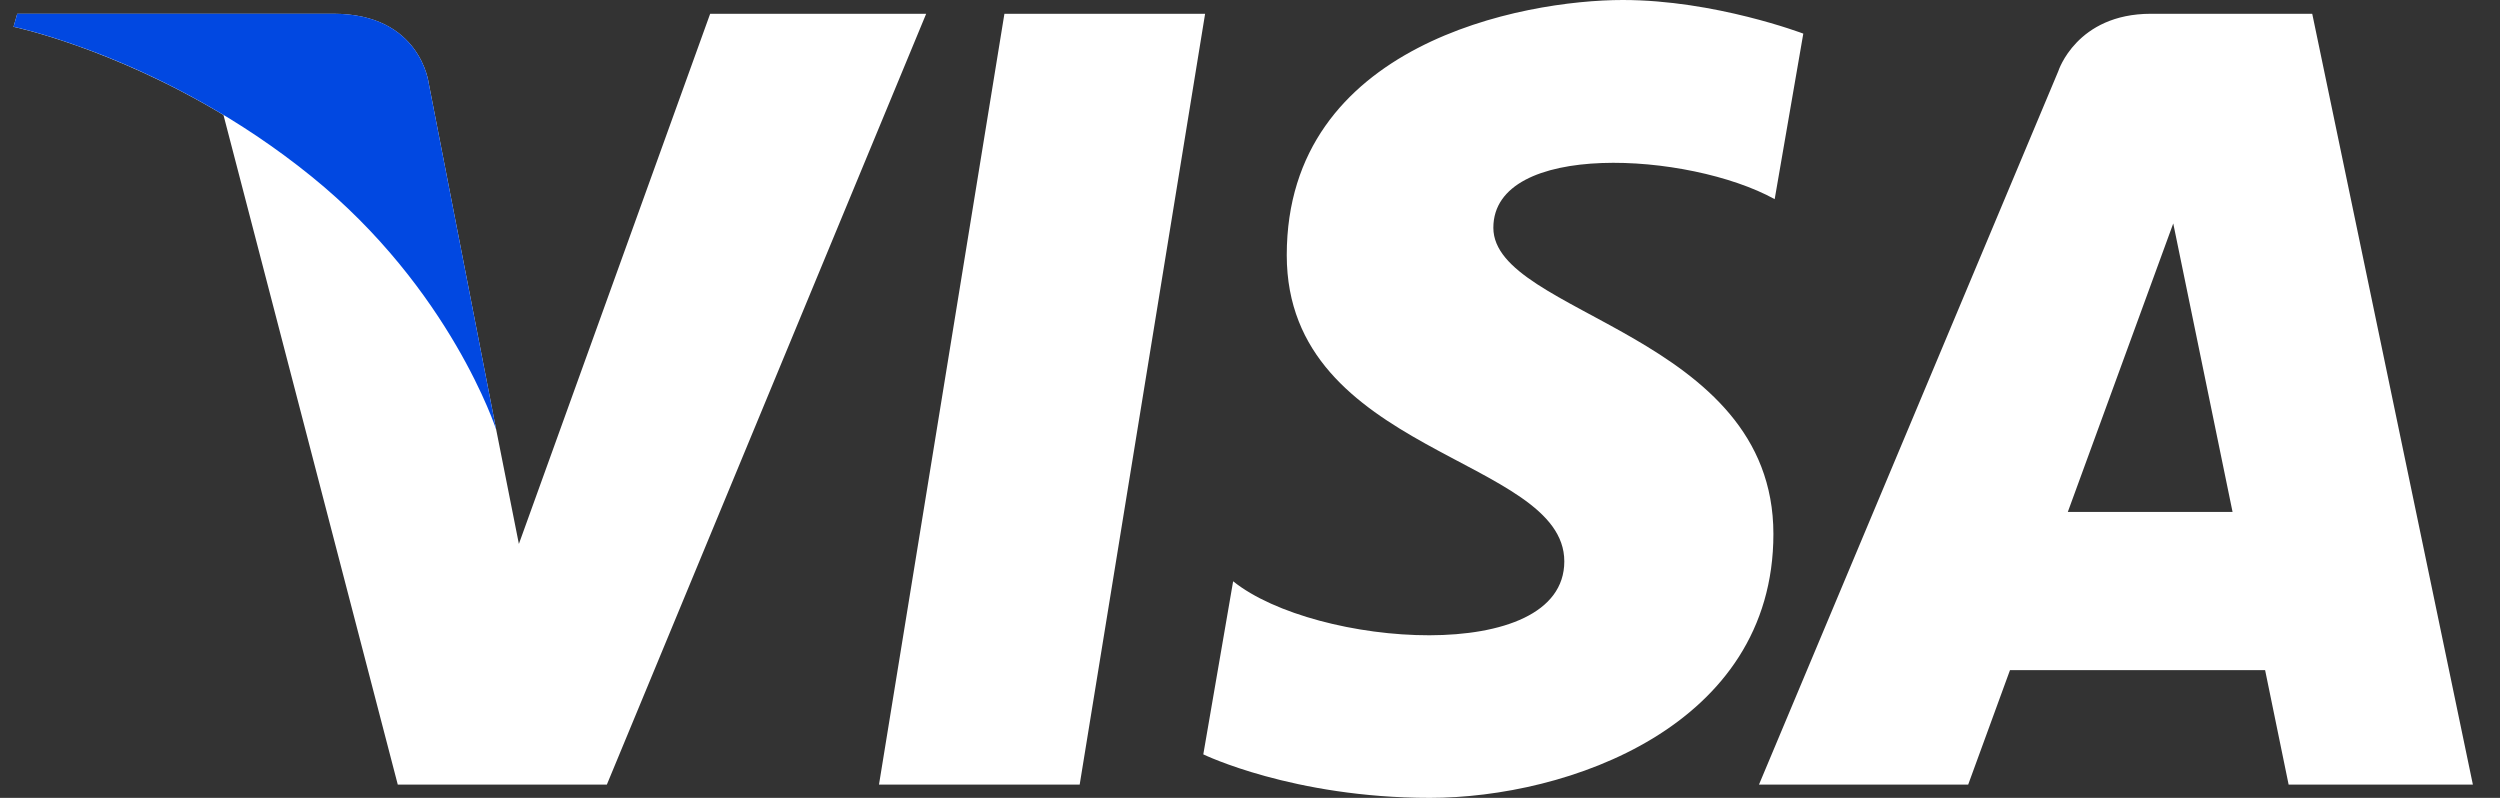 <svg width="47" height="15" viewBox="0 0 47 15" fill="none" xmlns="http://www.w3.org/2000/svg">
<rect x="0" y="0" width="47" height="15" fill="#333333" stroke="none"/>
<path d="M20.298 14.75H16.525L18.883 0.259H22.656L20.298 14.75ZM13.351 0.259L9.755 10.226L9.329 8.08L8.06 1.564C8.06 1.564 7.906 0.259 6.27 0.259H0.324L0.254 0.504C0.254 0.504 2.073 0.883 4.201 2.161L7.478 14.75H11.409L17.412 0.259H13.351ZM43.026 14.75H46.49L43.47 0.259H40.437C39.037 0.259 38.696 1.338 38.696 1.338L33.069 14.75H37.002L37.788 12.598H42.584L43.026 14.75ZM38.875 9.624L40.857 4.201L41.972 9.624H38.875ZM33.364 3.744L33.902 0.632C33.902 0.632 32.241 0 30.509 0C28.637 0 24.191 0.818 24.191 4.797C24.191 8.541 29.409 8.587 29.409 10.554C29.409 12.52 24.728 12.168 23.183 10.928L22.622 14.182C22.622 14.182 24.307 15 26.881 15C29.456 15 33.34 13.667 33.34 10.039C33.34 6.271 28.075 5.92 28.075 4.282C28.075 2.644 31.749 2.854 33.364 3.744Z" fill="white"/>
<path d="M9.329 8.079L8.06 1.563C8.06 1.563 7.906 0.258 6.27 0.258H0.324L0.254 0.503C0.254 0.503 3.112 1.095 5.853 3.315C8.475 5.436 9.329 8.079 9.329 8.079Z" fill="#0148E1"/>
</svg>

